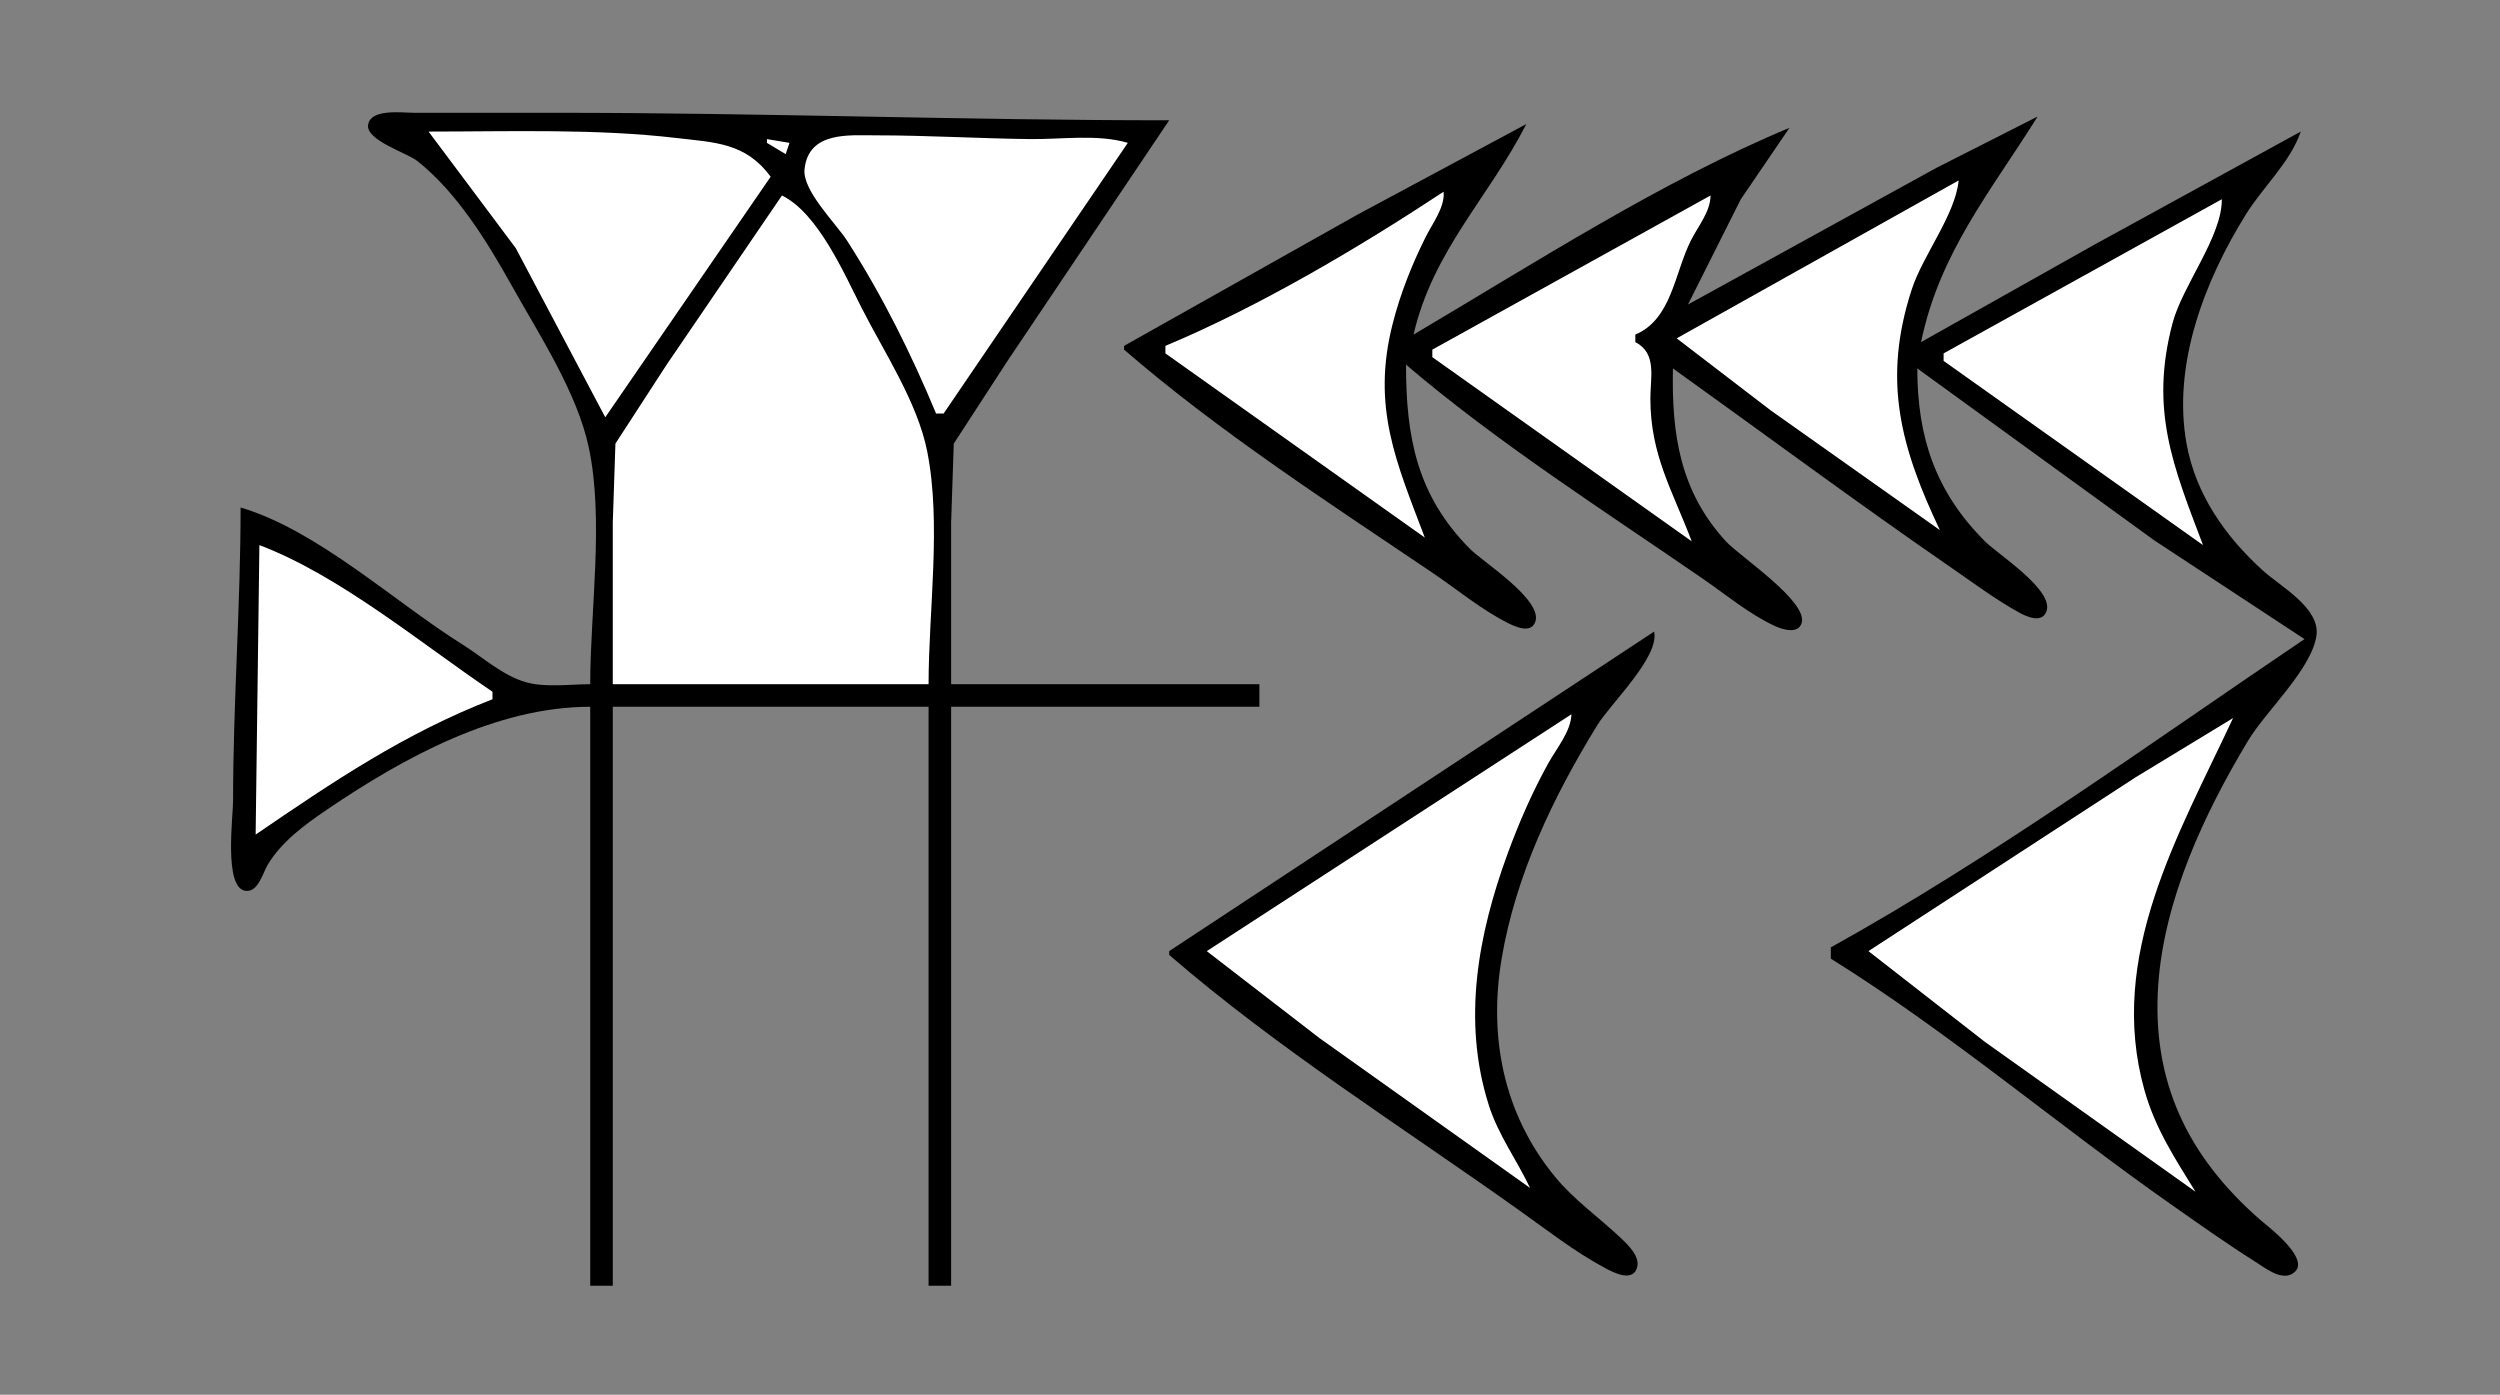 <?xml version="1.0" standalone="yes"?>
<svg xmlns="http://www.w3.org/2000/svg" width="665" height="371">
<rect width="100%" height="100%" fill="#808080" stroke="none"/>
<!-- <path style="fill:#ffffff; stroke:none;" d="M0 0L0 371L665 371L665 0L0 0z"/>
--><path style="fill:#000000; stroke:none;" d="M157 182C151.612 182 145.226 182.933 140 181.501C133.842 179.813 128.337 174.766 123 171.424C104.952 160.123 84.424 141.01 64 135C64 160.992 62 186.946 62 213C62 217.239 59.519 235.941 65.174 236.94C68.643 237.553 69.914 232.176 71.224 230C74.952 223.806 81.123 219.338 87 215.344C107.416 201.469 132.069 188 157 188L157 342L163 342L163 188L247 188L247 342L253 342L253 188L335 188L335 182L253 182L253 139L253.702 118L268 96L311 32C256.711 32 202.279 30 148 30L110 30C107.03 30 98.601 28.829 97.921 33.184C97.273 37.338 108.269 40.661 110.996 42.819C121.592 51.207 129.616 64.316 136.138 76C143.375 88.963 153.493 104.341 156.61 119C160.715 138.305 157 162.242 157 182M449 81L463.054 53L476 34C441.783 48.25 407.942 70.163 376 89C381.185 66.589 396.019 52.552 406 33L361 57.14L299 92L299 93C324.101 114.718 353.491 133.754 381 152.33C387.575 156.77 393.904 162.072 401 165.669C402.954 166.66 407.104 168.598 408.338 165.551C410.7 159.721 394.533 149.555 391.004 145.999C376.869 131.757 374 116.242 374 97C398.412 117.821 426.584 135.766 453 153.975C459.12 158.193 465.247 163.304 472 166.467C473.984 167.396 478.333 168.856 479.248 165.682C480.902 159.946 462.742 147.969 459.093 144C446.792 130.619 444.645 115.29 445 98C469.659 115.661 494.024 133.76 519 150.975C524.857 155.011 530.777 159.443 537 162.891C539.025 164.013 543.092 165.882 544.338 162.682C546.541 157.022 531.445 147.444 528.001 143.999C514.832 130.83 510 116.288 510 98L573 143.709L613 170C571.889 197.735 530.36 227.951 487 252L487 255C518.533 274.637 547.531 299.393 578 320.72C585.263 325.804 592.49 330.962 600 335.68C602.433 337.208 606.603 340.59 609.664 338.867C615.654 335.495 603.235 326.246 601 324.285C581.884 307.51 572.325 287.616 574.089 262C575.663 239.151 586.383 216.322 598 197C602.7 189.183 614.987 177.904 616.182 169C617.16 161.714 606.56 155.956 602 151.83C591.947 142.734 584.052 131.536 581.616 118C577.821 96.916 586.456 74.62 597.425 57C601.94 49.748 609.276 43.078 612 35L557 65.14L511 91C515.931 67.171 529.521 50.972 542 31L515 44.694L449 81z"/>
<path style="fill:#ffffff; stroke:none;" d="M114 35L137.189 66L161 111L205 47C198.307 37.934 190.143 37.911 180 36.715C158.621 34.192 135.535 35 114 35M249 110L251 110L300 38C291.952 35.621 282.357 37.096 274 36.996C260.365 36.834 246.703 36 233 36C225.761 36 215.092 34.906 214.005 45C213.393 50.693 222.321 59.361 225.308 64C234.606 78.443 242.411 94.153 249 110M204 37L204 38L209 41L210 38L204 37M521 48L446 90L471 109.151L516 141C505.586 118.982 500.631 101.2 508.519 77C511.499 67.856 520.111 57.153 521 48M384 51C361.453 65.87 334.909 81.574 310 92L310 94L379 143C371.358 122.809 364.785 108.246 370.478 86C372.518 78.031 375.577 70.339 379.247 63C381.063 59.368 384.387 55.087 384 51M208 52L177.333 97L163.702 118L163 139L163 182L247 182C247 162.417 250.459 139.185 246.621 120C244.012 106.955 235.22 93.756 229.244 82C224.544 72.755 217.583 56.683 208 52M455 52L381 93L381 95L450 144C444.885 130.485 438.999 121.066 439 106C439 100.304 440.792 93.988 435 91L435 89C444.681 84.894 445.376 72.766 449.759 64C451.643 60.231 455.009 56.268 455 52M591 53L517 94L517 96L586 145C578.032 123.947 571.801 109.056 577.884 86C580.555 75.877 591.106 62.912 591 53M69 145L68 222C88.496 207.985 107.586 195.084 131 186L131 184C112.009 171.188 90.397 153.11 69 145z"/>
<path style="fill:#000000; stroke:none;" d="M440 168L311 253L311 254C339.76 278.887 373.032 299.806 404 321.859C411.455 327.168 418.917 333.001 427 337.329C429.068 338.437 433.959 340.979 435.338 337.552C436.612 334.385 432.976 331.056 430.981 329.17C425.195 323.7 418.702 319.195 413.616 313C399.953 296.359 395.917 275.929 399.435 255C403.165 232.812 413.136 212.018 424.811 193C428.468 187.043 441.448 174.821 440 168z"/>
<path style="fill:#ffffff; stroke:none;" d="M615 168L616 169L615 168M418 190L321 253L351 276.151L407 316C403.465 308.526 398.571 301.989 396.029 294C388.889 271.564 393.123 248.631 401.053 227C404.076 218.756 407.6 210.683 411.861 203C414.048 199.058 417.865 194.555 418 190M497 253L528 277.151L584 317C578.513 308.109 573.294 300.199 570.428 290C560.397 254.291 579.534 221.984 594 191L568 206.808L497 253z"/>
</svg>
